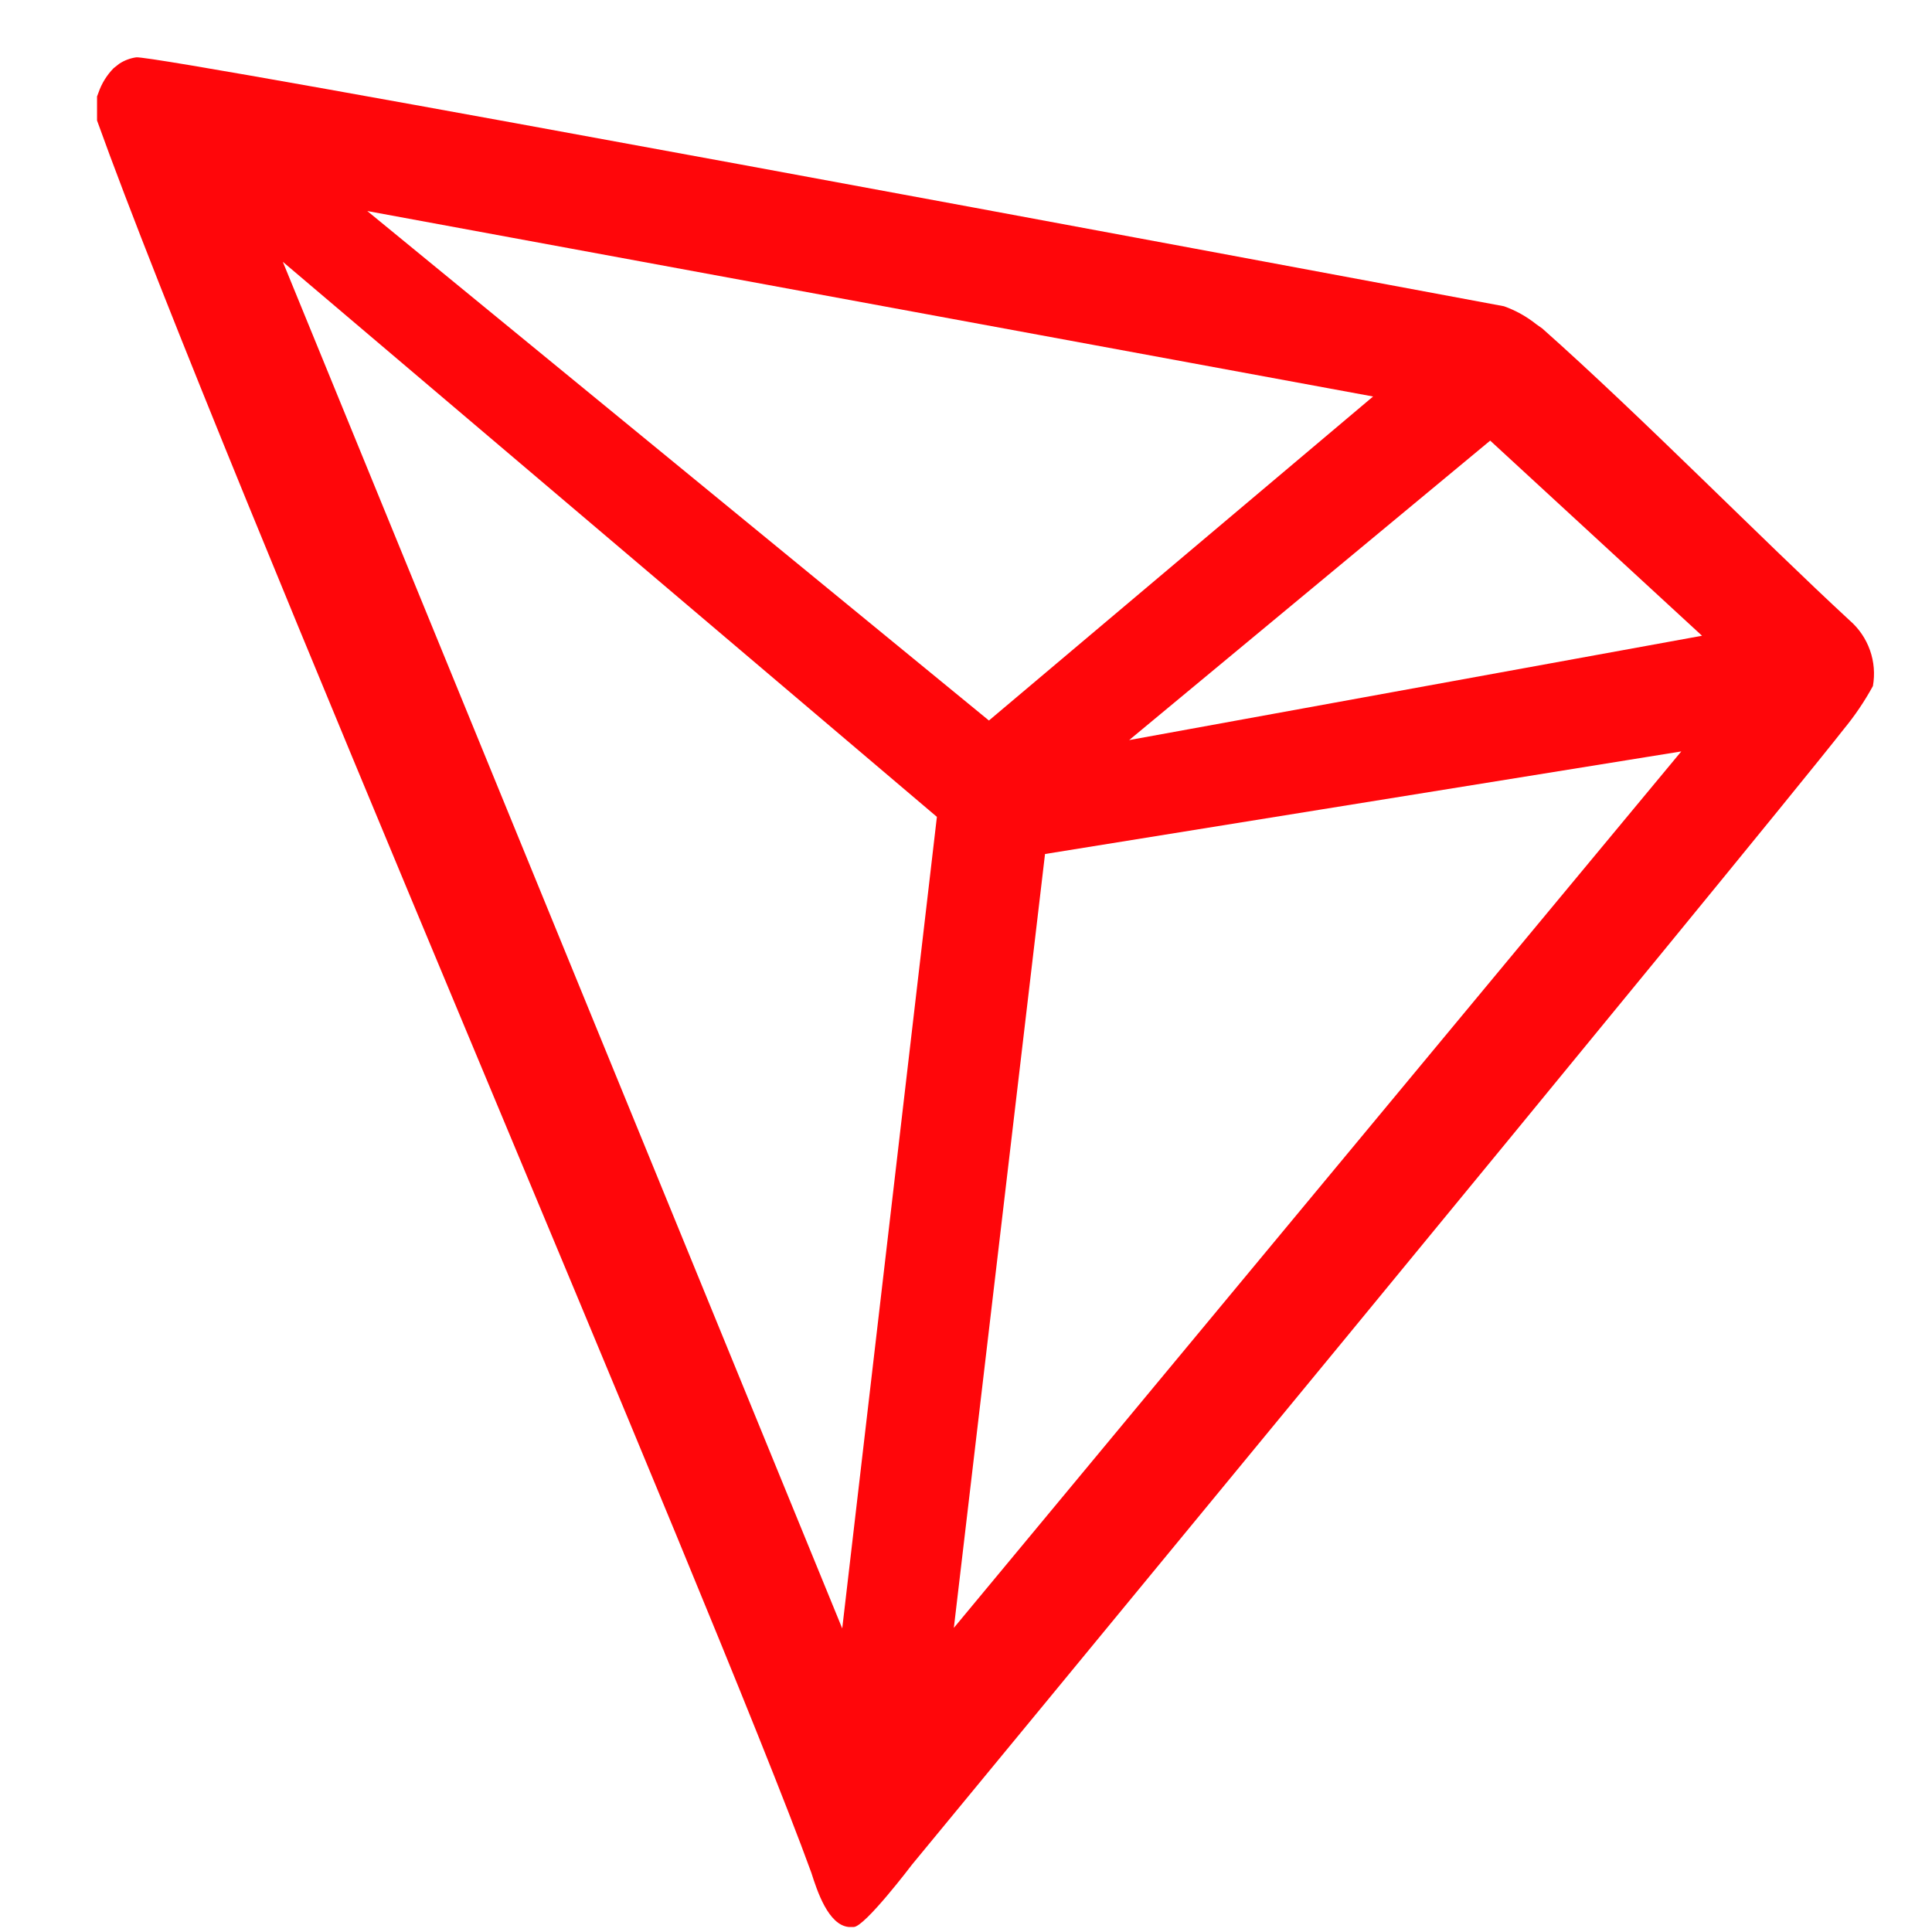 <svg width="31" height="31" viewBox="0 0 31 31" fill="none" xmlns="http://www.w3.org/2000/svg">
<g clip-path="url(#clip0_145_430)">
<g clip-path="url(#clip1_145_430)">
<g clip-path="url(#clip2_145_430)">
<path d="M29.682 9.958C28.275 8.659 26.33 6.676 24.746 5.27L24.652 5.204C24.496 5.079 24.32 4.981 24.132 4.914C20.311 4.201 2.532 0.878 2.185 0.92C2.088 0.934 1.995 0.969 1.913 1.023L1.824 1.093C1.714 1.205 1.631 1.339 1.58 1.487L1.557 1.548V1.881V1.933C3.558 7.506 11.461 25.764 13.018 30.048C13.111 30.339 13.29 30.892 13.622 30.92H13.697C13.875 30.92 14.635 29.917 14.635 29.917C14.635 29.917 28.21 13.454 29.583 11.701C29.761 11.485 29.918 11.253 30.052 11.008C30.086 10.815 30.07 10.618 30.005 10.434C29.94 10.25 29.829 10.086 29.682 9.958ZM18.118 11.875L23.911 7.07L27.31 10.201L18.118 11.875ZM15.868 11.561L5.893 3.386L22.032 6.362L15.868 11.561ZM16.768 13.703L26.977 12.057L15.305 26.12L16.768 13.703ZM4.538 4.201L15.033 13.107L13.514 26.129L4.538 4.201Z" fill="#FF060A"/>
</g>
</g>
</g>
<defs>
<clipPath id="clip0_145_430">
<rect width="30" height="30.02" fill="white" transform="translate(0.83 0.91)"/>
</clipPath>
<clipPath id="clip1_145_430">
<rect width="30" height="30.02" fill="white" transform="translate(0.83 0.91)"/>
</clipPath>
<clipPath id="clip2_145_430">
<rect width="30" height="30" fill="white" transform="translate(0.83 0.92)"/>
</clipPath>
</defs>
</svg>
